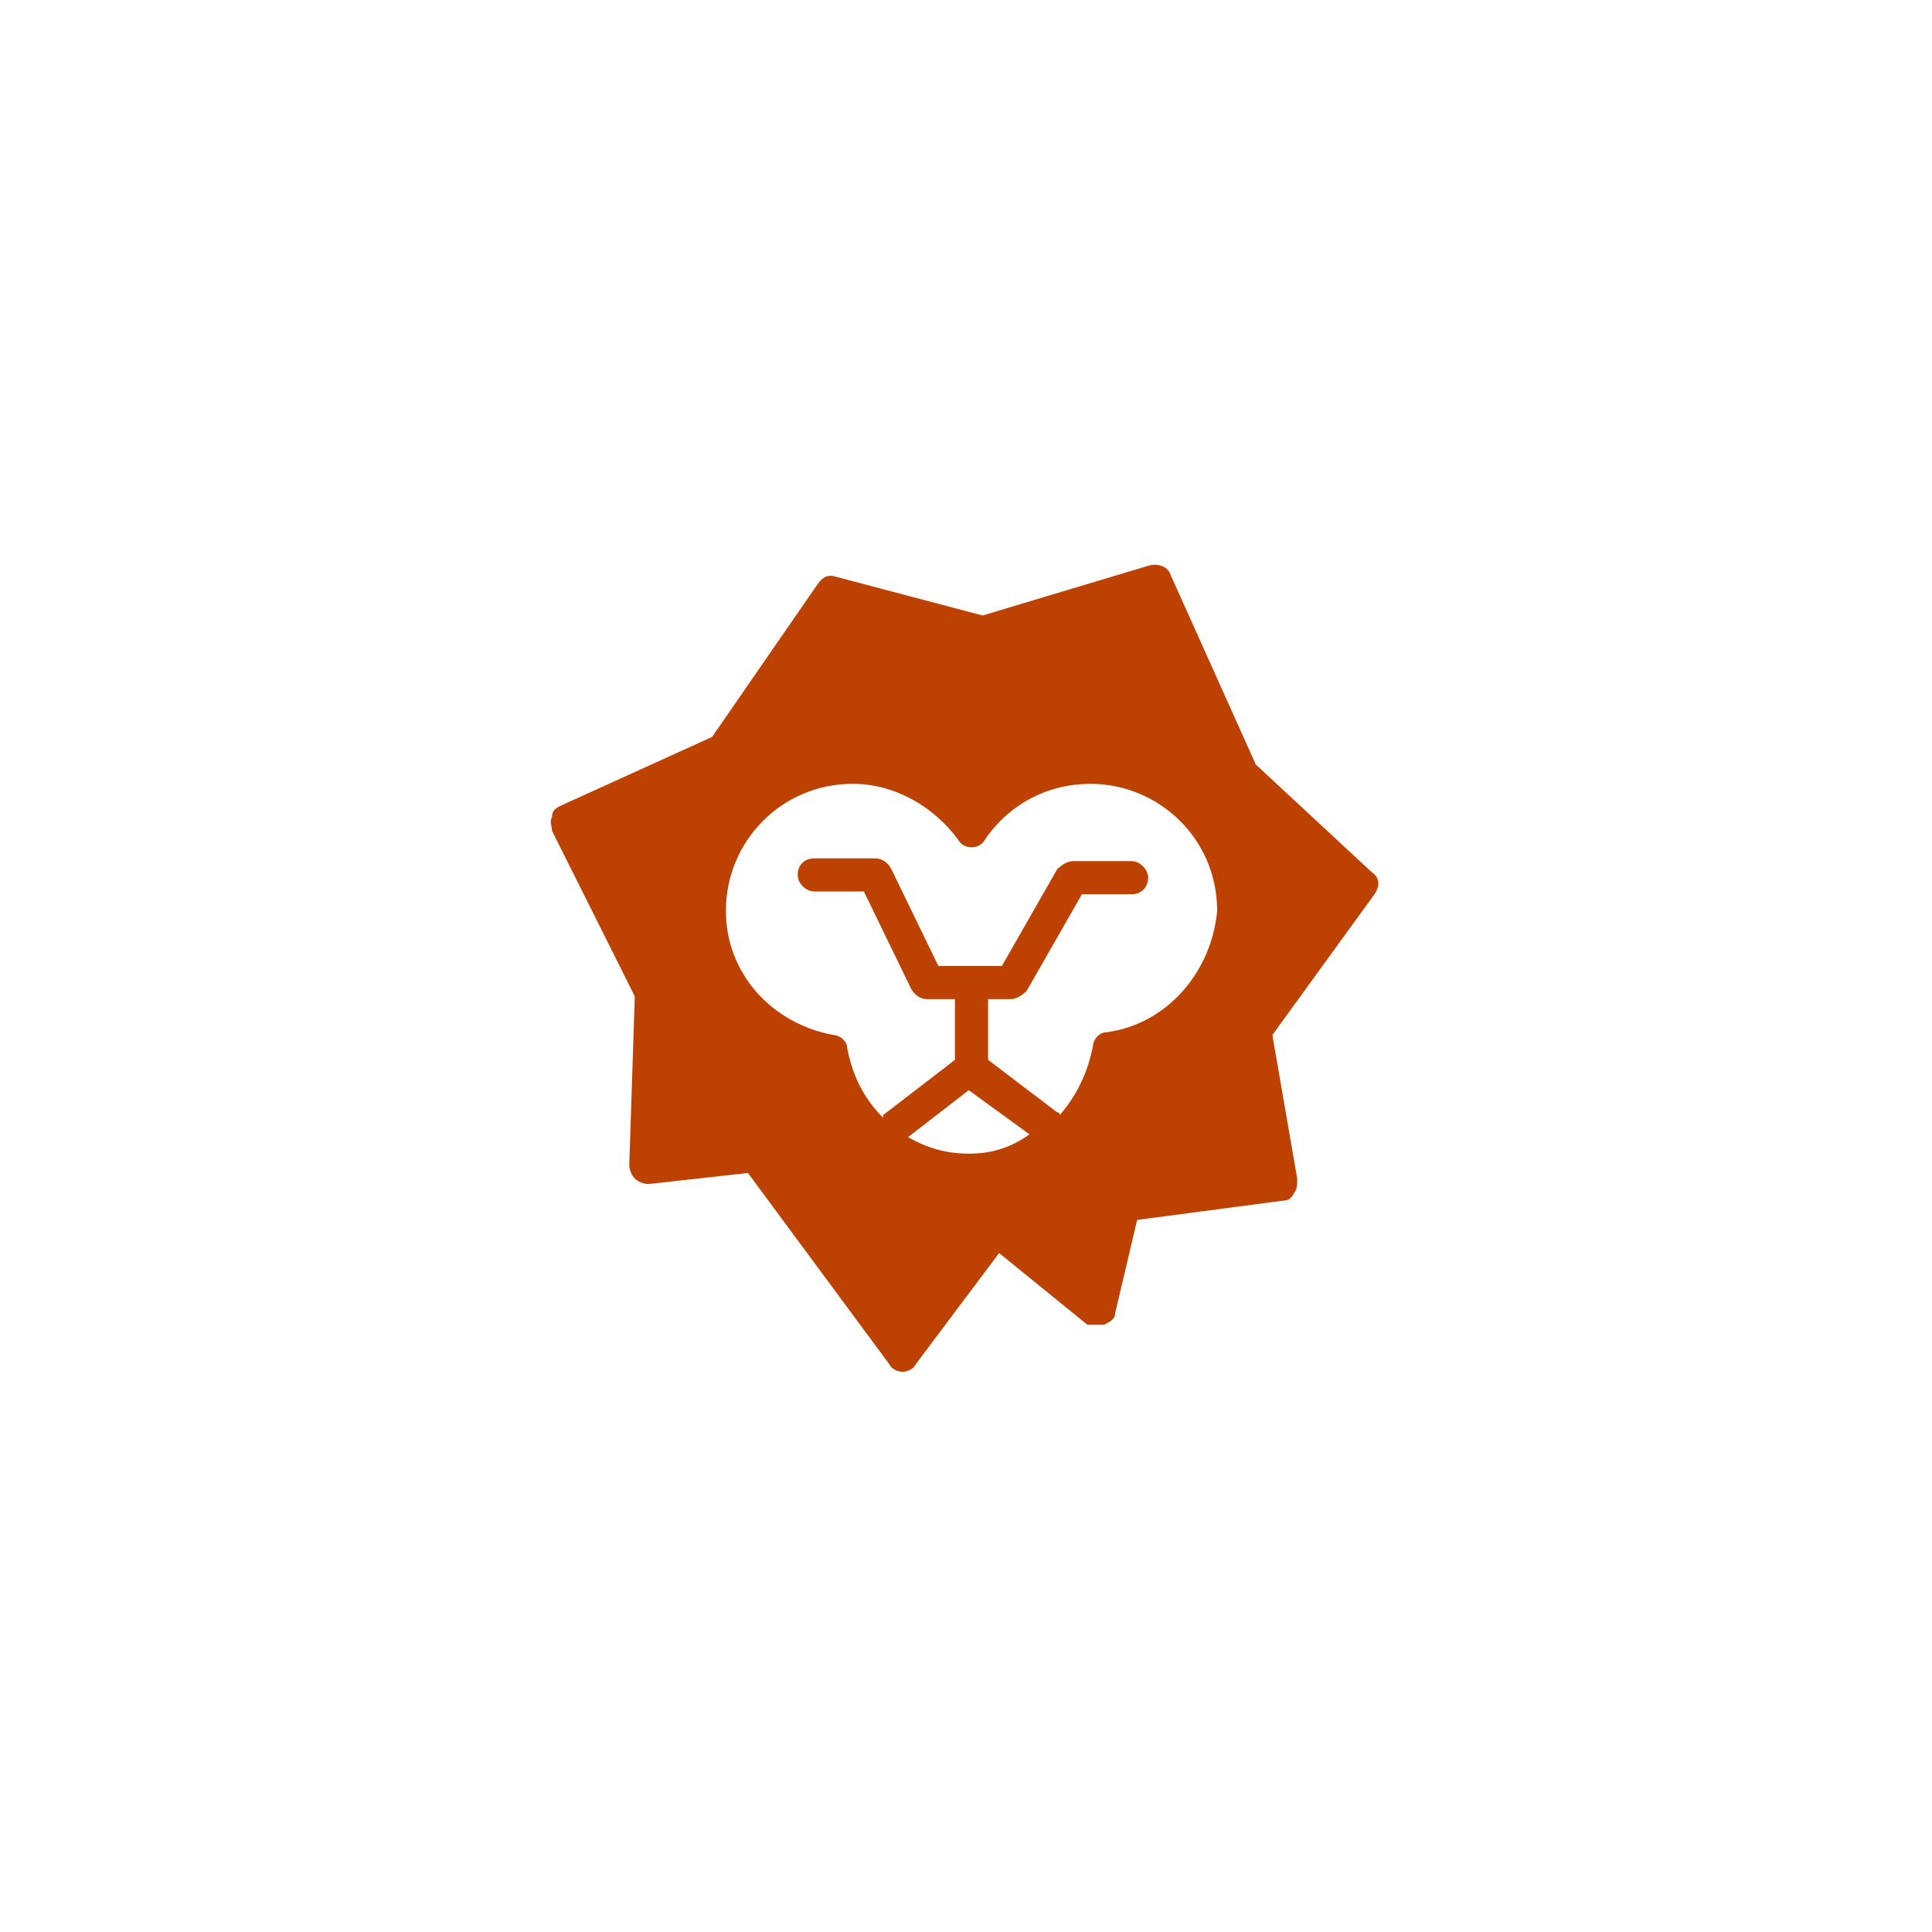 <svg xmlns="http://www.w3.org/2000/svg" width="70" height="70" viewBox="0 0 70 70" style="width: 100%; height: 100%;"><desc>Made with illustrio</desc>
  
<g class="base"><g fill="none" fill-rule="evenodd" stroke="none" class="main-fill">
    
    <path fill="none" d="M26.5,7.7 L23.4,0.8 C23.3,0.5 22.9,0.4 22.6,0.5 L16.6,2.3 L11.3,0.9 C11,0.8 10.8,0.9 10.6,1.2 L6.8,6.7 L1.3,9.2 C1.1,9.3 1,9.4 1,9.6 C0.9,9.8 1,9.9 1,10.1 L4,16.1 L3.8,22.2 C3.8,22.4 3.9,22.6 4,22.7 C4.1,22.8 4.3,22.9 4.5,22.9 L8.1,22.5 L13.2,29.4 C13.3,29.6 13.5,29.7 13.7,29.7 L13.7,29.7 C13.9,29.7 14.1,29.6 14.2,29.4 L17.2,25.4 L20.4,28 C20.6,28 20.8,28 21,28 C21.2,27.9 21.4,27.8 21.4,27.6 L22.2,24.2 L27.5,23.5 C27.7,23.5 27.8,23.4 27.9,23.2 C28,23.1 28,22.9 28,22.7 L27.1,17.5 L30.8,12.4 C31,12.1 31,11.8 30.7,11.6 L26.5,7.7 L26.5,7.7 Z M16.1,21.8 C15.3,21.8 14.6,21.6 13.9,21.2 L16.1,19.5 L18.3,21.1 C17.6,21.6 16.9,21.8 16.1,21.8 L16.1,21.8 Z M21.1,17.4 C20.8,17.4 20.6,17.7 20.6,17.9 C20.4,18.9 20,19.7 19.4,20.4 C19.4,20.4 19.4,20.3 19.3,20.3 L16.8,18.4 L16.8,16.2 L17.6,16.2 C17.8,16.2 18,16.1 18.2,15.9 L20.2,12.4 L22,12.4 C22.4,12.4 22.6,12.1 22.6,11.8 C22.6,11.5 22.3,11.2 22,11.2 L19.9,11.2 C19.7,11.2 19.5,11.3 19.3,11.5 L17.3,15 L15,15 L13.3,11.5 C13.2,11.3 13,11.1 12.7,11.1 L10.5,11.1 C10.1,11.1 9.9,11.4 9.9,11.7 C9.9,12 10.2,12.3 10.5,12.3 L12.3,12.3 L14,15.8 C14.1,16 14.3,16.2 14.6,16.2 L15.6,16.2 L15.6,18.4 L13,20.4 C13,20.4 13,20.4 13,20.5 C12.3,19.8 11.9,19 11.7,18 C11.7,17.7 11.4,17.5 11.2,17.5 C9,17.1 7.3,15.3 7.3,13 C7.3,10.5 9.3,8.4 11.9,8.4 C13.4,8.4 14.8,9.2 15.7,10.4 C15.8,10.6 16,10.7 16.2,10.7 C16.4,10.7 16.6,10.6 16.7,10.4 C17.6,9.1 19,8.4 20.5,8.4 C23,8.4 25.1,10.4 25.1,13 C24.9,15.2 23.3,17.1 21.1,17.4 L21.1,17.4 Z" transform="translate(19 20)" stroke="none" class="main-fill"></path>
  </g></g><style>
          .main-fill {fill: #bd4100;}
          .main-stroke {stroke: #bd4100;}
          .secondary-fill {fill: #ffdbab;}
          .secondary-stroke {stroke: #ffdbab;}

          .main-fill--darken {fill: #702700;}
          .main-stroke--darken {stroke: #702700;}
          .secondary-fill--darken {fill: #ffba5e;}
          .secondary-stroke--darken {stroke: #ffba5e;}

          .main-fill--darkener {fill: #3d1500;}
          .main-stroke--darkener {stroke: #3d1500;}
          .secondary-fill--darkener {fill: #ffa42b;}
          .secondary-stroke--darkener {stroke: #ffa42b;}
        </style></svg>